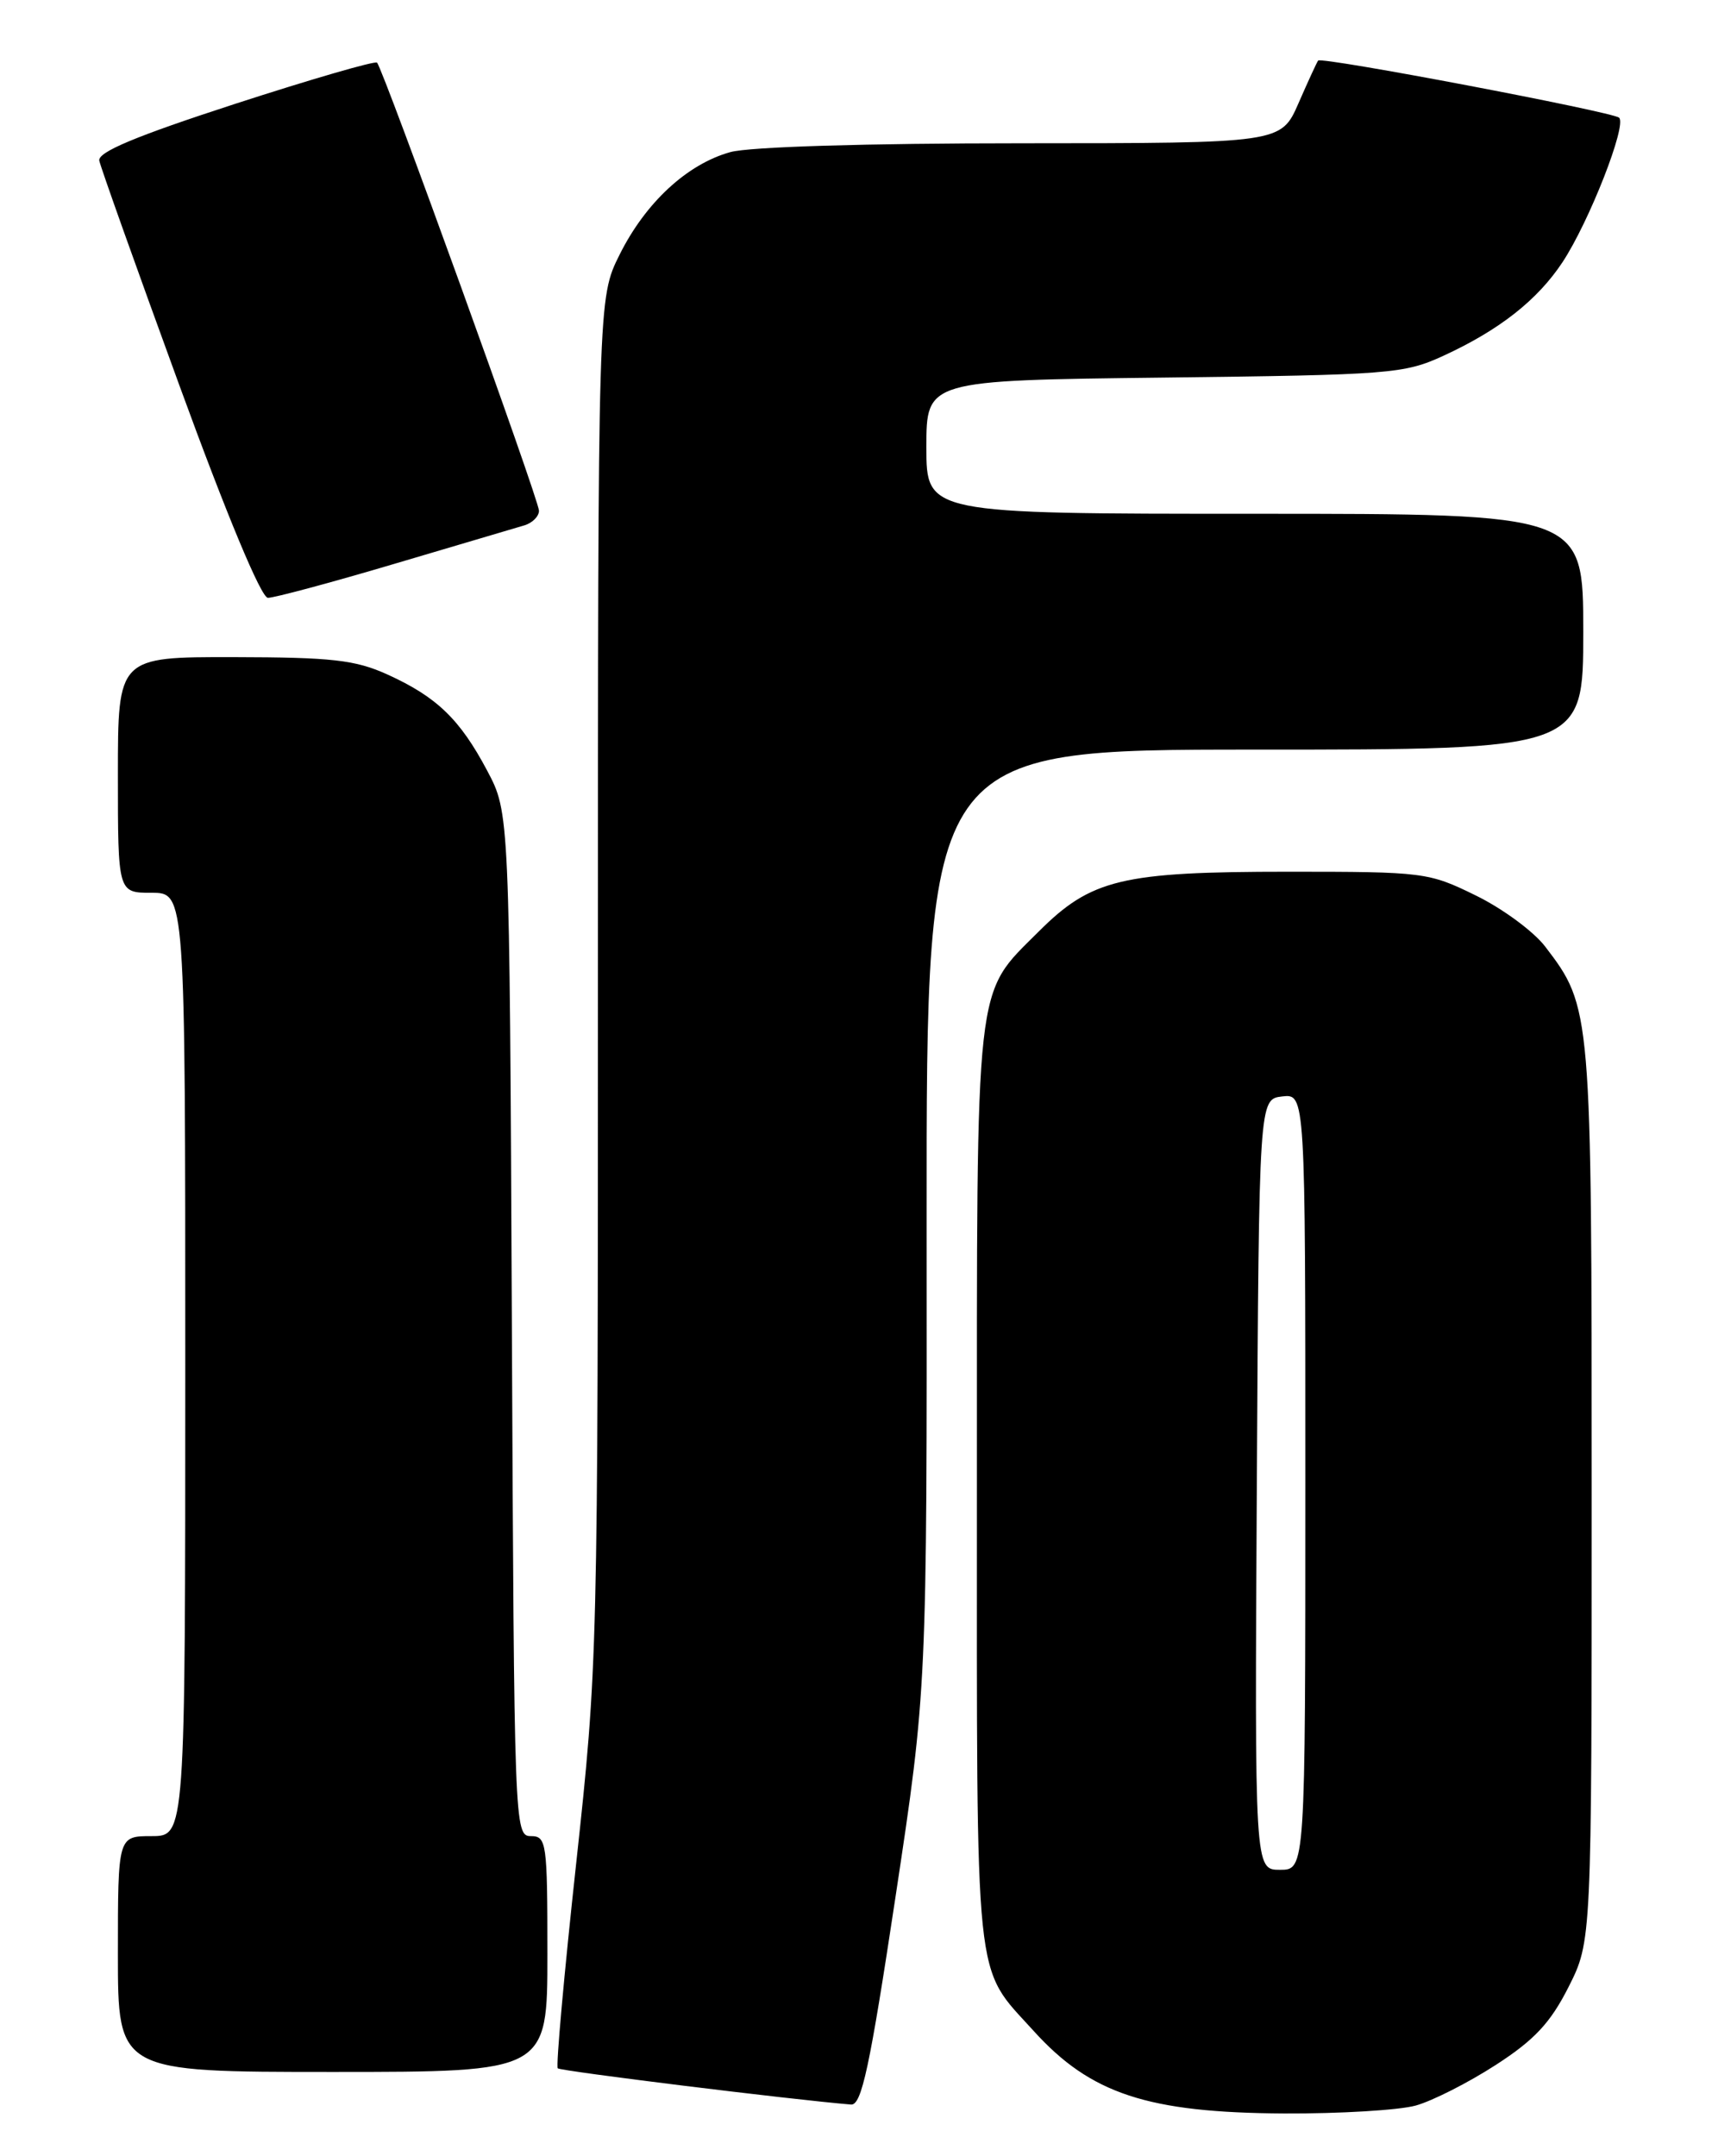 <?xml version="1.0" encoding="UTF-8" standalone="no"?>
<!DOCTYPE svg PUBLIC "-//W3C//DTD SVG 1.1//EN" "http://www.w3.org/Graphics/SVG/1.1/DTD/svg11.dtd" >
<svg xmlns="http://www.w3.org/2000/svg" xmlns:xlink="http://www.w3.org/1999/xlink" version="1.1" viewBox="0 0 204 256">
 <g >
 <path fill="currentColor"
d=" M 168.11 249.99 C 170.09 249.44 174.36 247.27 177.61 245.17 C 182.21 242.20 184.10 240.17 186.25 235.92 C 189.00 230.47 189.00 230.47 189.00 177.36 C 189.00 119.86 188.98 119.59 183.49 112.40 C 182.13 110.61 178.43 107.88 175.26 106.33 C 169.64 103.57 169.09 103.50 153.00 103.50 C 133.20 103.50 129.58 104.37 123.34 110.60 C 115.68 118.27 116.00 115.38 116.00 176.52 C 116.00 236.95 115.61 233.25 122.73 241.12 C 129.50 248.61 136.28 250.84 152.50 250.93 C 159.10 250.96 166.12 250.54 168.11 249.99 Z  M 106.33 225.25 C 110.07 200.50 110.07 200.50 110.03 144.75 C 110.00 89.00 110.00 89.00 149.00 89.00 C 188.00 89.00 188.00 89.00 188.00 75.00 C 188.00 61.00 188.00 61.00 149.00 61.00 C 110.00 61.00 110.00 61.00 110.00 53.08 C 110.00 45.16 110.00 45.16 138.25 44.83 C 165.16 44.51 166.73 44.39 171.44 42.22 C 178.04 39.18 182.56 35.63 185.53 31.14 C 188.70 26.34 193.23 14.79 192.25 13.97 C 191.40 13.26 156.93 6.71 156.52 7.19 C 156.38 7.36 155.33 9.64 154.19 12.25 C 152.11 17.00 152.11 17.00 121.31 17.01 C 102.90 17.01 88.98 17.43 86.72 18.06 C 81.58 19.49 76.65 24.06 73.57 30.24 C 71.00 35.39 71.00 35.39 71.00 116.42 C 71.00 196.84 70.98 197.63 68.41 221.30 C 66.98 234.41 66.00 245.34 66.23 245.57 C 66.57 245.90 93.99 249.29 101.05 249.87 C 102.31 249.98 103.27 245.51 106.33 225.25 Z  M 65.00 232.00 C 65.00 218.74 64.90 218.00 63.03 218.00 C 61.09 218.00 61.05 216.93 60.78 157.25 C 60.50 96.50 60.50 96.50 57.85 91.50 C 54.61 85.39 51.86 82.74 46.00 80.08 C 42.18 78.35 39.42 78.04 27.75 78.02 C 14.00 78.00 14.00 78.00 14.00 92.00 C 14.00 106.00 14.00 106.00 18.00 106.00 C 22.00 106.00 22.00 106.00 22.00 162.00 C 22.00 218.00 22.00 218.00 18.00 218.00 C 14.00 218.00 14.00 218.00 14.00 232.00 C 14.00 246.00 14.00 246.00 39.50 246.00 C 65.00 246.00 65.00 246.00 65.00 232.00 Z  M 46.81 66.95 C 54.34 64.72 61.29 62.66 62.25 62.38 C 63.21 62.10 64.00 61.31 64.00 60.64 C 64.00 59.34 45.50 8.17 44.77 7.44 C 44.53 7.20 36.95 9.40 27.92 12.33 C 16.11 16.17 11.58 18.06 11.79 19.08 C 11.95 19.86 16.22 31.85 21.29 45.73 C 26.91 61.13 31.01 70.97 31.81 70.98 C 32.54 70.99 39.29 69.18 46.81 66.95 Z  M 149.24 176.25 C 149.50 130.50 149.50 130.50 152.25 130.18 C 155.00 129.87 155.00 129.87 155.00 175.93 C 155.00 222.00 155.00 222.00 151.99 222.00 C 148.98 222.00 148.98 222.00 149.24 176.25 Z "/>
</g>
</svg>